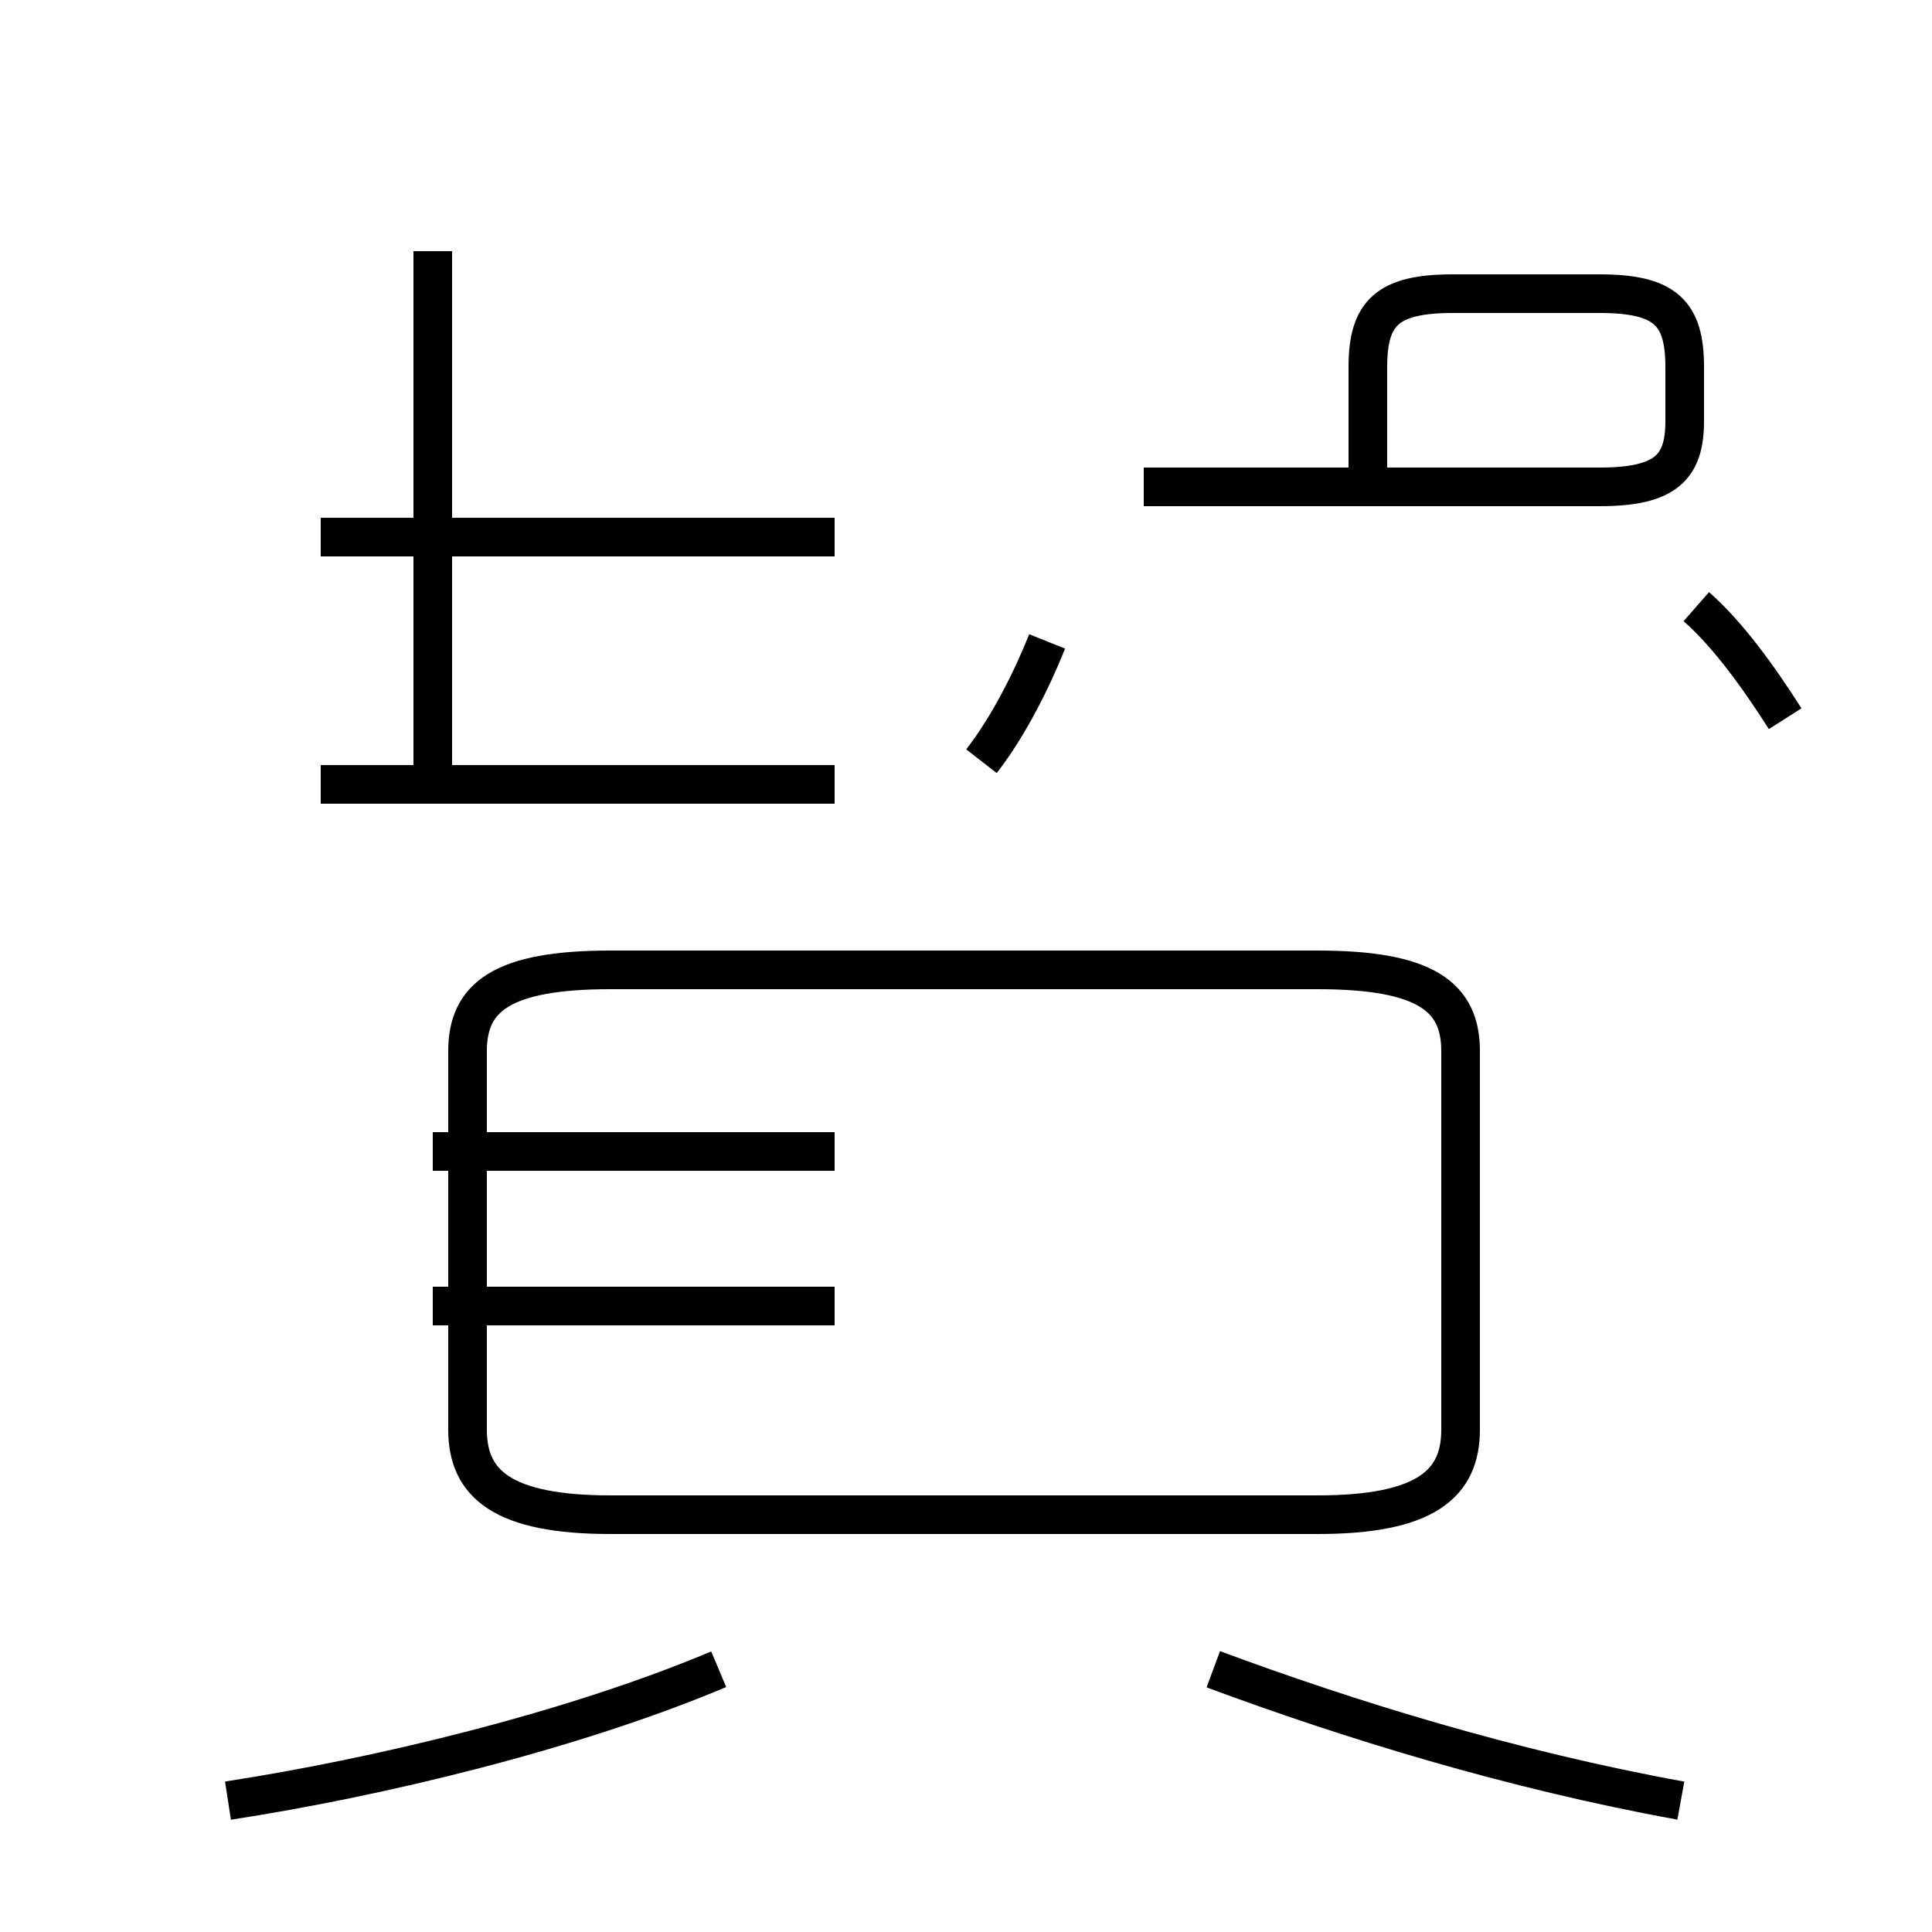 <?xml version='1.0' encoding='utf8'?>
<svg viewBox="0.0 -44.0 50.0 50.0" version="1.1" xmlns="http://www.w3.org/2000/svg">
<rect x="0.0" y="-44.0" width="50.0" height="50.0" fill="#808080" stroke="none"/>
<rect x="-1000" y="-1000" width="2000" height="2000" stroke="white" fill="white"/>
<g style="fill:none; stroke:#000000;  stroke-width:1">
<path d="M 5.9 -2.6 C 9.8 -2.0 14.8 -0.8 18.6 0.8 M 21.6 23.7 L 8.3 23.7 M 21.6 30.1 L 8.3 30.1 M 11.2 23.9 L 11.2 37.5 M 21.6 10.2 L 11.2 10.2 M 21.6 14.2 L 11.2 14.2 M 15.8 4.8 L 34.1 4.8 C 36.9 4.8 37.8 5.6 37.8 7.0 L 37.8 16.8 C 37.8 18.2 36.9 18.9 34.1 18.9 L 15.8 18.9 C 13.0 18.9 12.1 18.2 12.1 16.8 L 12.1 7.0 C 12.1 5.6 13.0 4.8 15.8 4.8 Z M 25.4 24.3 C 26.1 25.2 26.7 26.4 27.1 27.4 M 35.4 31.4 L 35.4 34.5 C 35.4 35.9 35.9 36.4 37.6 36.4 L 41.4 36.4 C 43.1 36.4 43.6 35.9 43.6 34.5 L 43.6 33.1 C 43.6 31.9 43.1 31.4 41.4 31.4 Z M 35.9 31.4 L 29.6 31.4 M 31.4 0.8 C 34.9 -0.5 39.1 -1.8 43.5 -2.6 M 46.2 25.4 C 45.5 26.5 44.7 27.6 43.9 28.3" transform="scale(1, -1)" />
</g>
</svg>